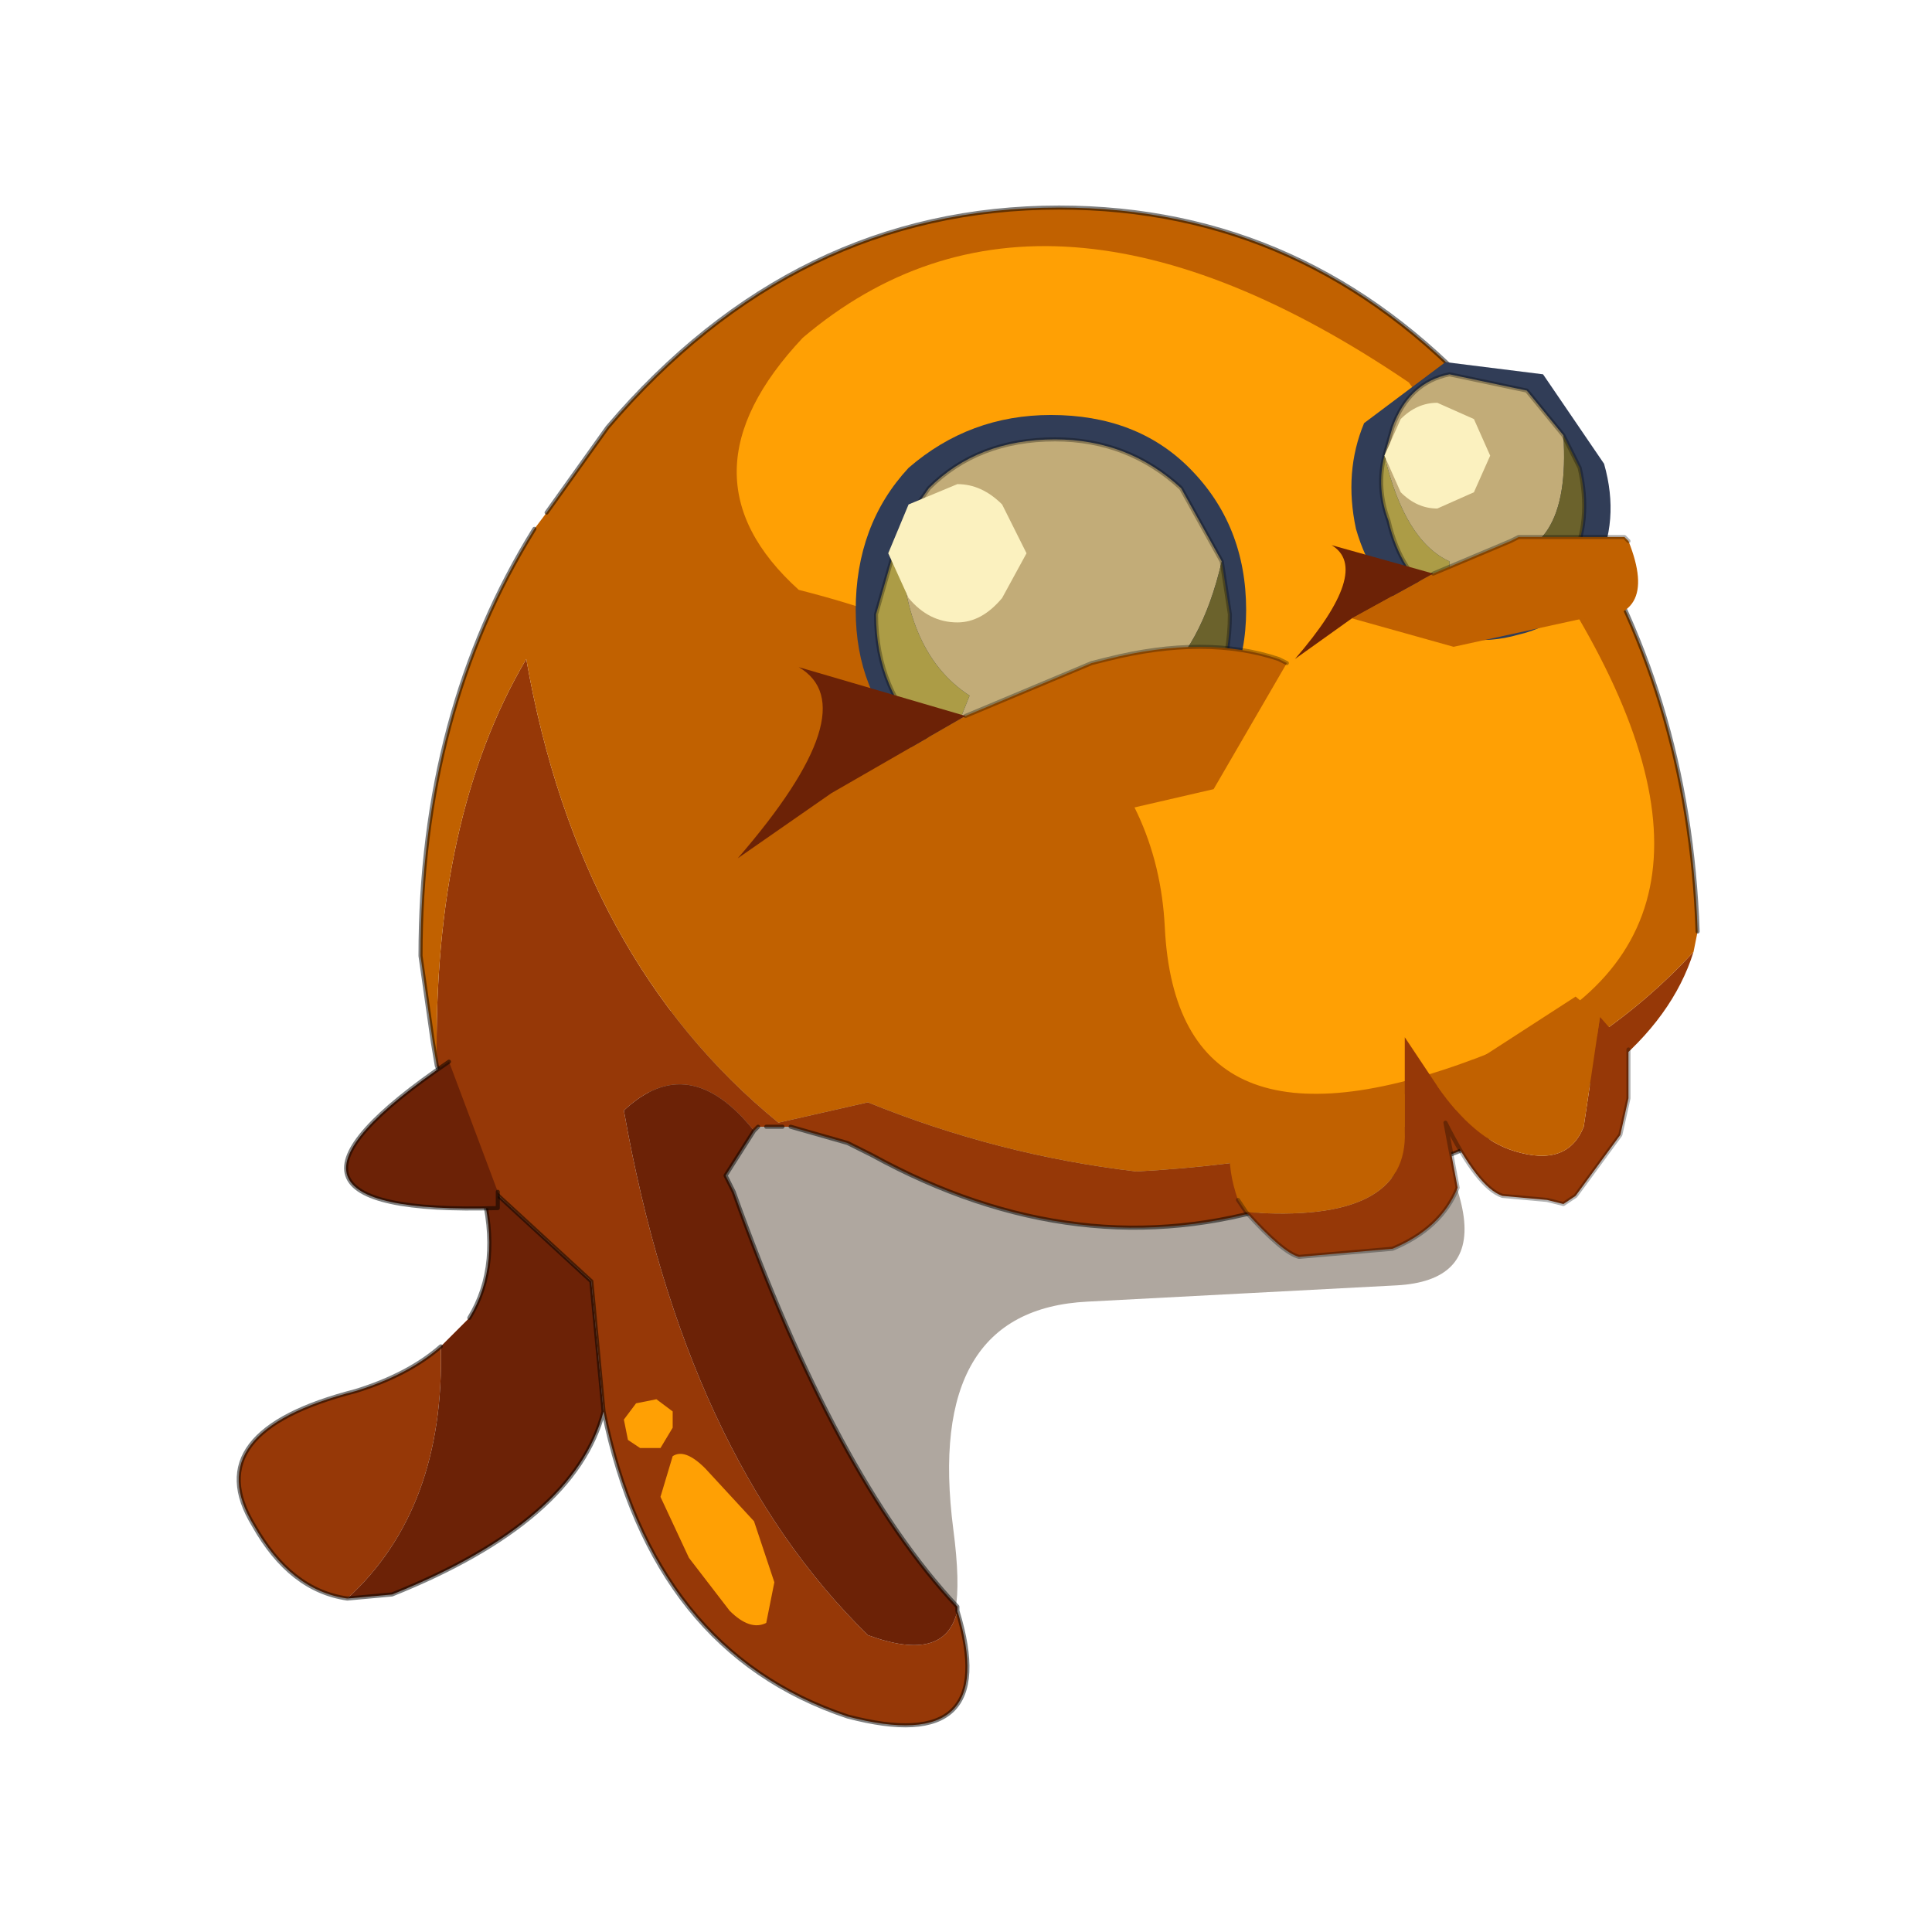 <?xml version="1.0" encoding="UTF-8" standalone="no"?>
<svg xmlns:xlink="http://www.w3.org/1999/xlink" height="440.0px" width="440.0px" xmlns="http://www.w3.org/2000/svg">
  <g transform="matrix(10.0, 0.0, 0.0, 10.0, 0.0, 0.0)">
    <use height="44.0" transform="matrix(0.909, 0.0, 0.0, 0.909, 2.0, 2.0)" width="44.0" xlink:href="#sprite0"/>
  </g>
  <defs>
    <g id="sprite0" transform="matrix(1.0, 0.0, 0.0, 1.0, 0.0, 0.0)">
      <use height="44.0" transform="matrix(1.0, 0.0, 0.0, 1.0, 0.0, 0.0)" width="44.0" xlink:href="#shape0"/>
      <use height="18.65" transform="matrix(2.038, 0.0, 0.0, 2.038, 3.75, 3.0)" width="17.95" xlink:href="#sprite1"/>
    </g>
    <g id="shape0" transform="matrix(1.0, 0.0, 0.0, 1.0, 0.0, 0.0)">
      <path d="M44.0 44.0 L0.0 44.0 0.0 0.0 44.0 0.0 44.0 44.0" fill="#43adca" fill-opacity="0.0" fill-rule="evenodd" stroke="none"/>
    </g>
    <g id="sprite1" transform="matrix(1.0, 0.0, 0.0, 1.0, 0.0, 0.0)">
      <use height="18.65" transform="matrix(1.0, 0.0, 0.0, 1.0, 0.0, 0.0)" width="17.95" xlink:href="#sprite2"/>
    </g>
    <g id="sprite2" transform="matrix(1.0, 0.0, 0.0, 1.0, 9.35, 19.0)">
      <use height="18.65" transform="matrix(1.0, 0.0, 0.0, 1.0, -9.35, -19.0)" width="17.95" xlink:href="#shape1"/>
    </g>
    <g id="shape1" transform="matrix(1.0, 0.0, 0.0, 1.0, 9.35, 19.0)">
      <path d="M1.1 -5.55 Q-0.9 -5.45 -0.55 -2.75 -0.2 -0.1 -2.25 -2.75 -4.35 -5.4 -4.35 -7.35 -4.35 -9.3 -3.0 -10.65 -1.65 -12.0 0.3 -12.0 2.25 -12.0 4.5 -8.9 6.75 -5.85 4.9 -5.75 L1.1 -5.55" fill="#382510" fill-opacity="0.4" fill-rule="evenodd" stroke="none"/>
      <path d="M5.9 -16.65 L5.95 -16.65 5.9 -16.65" fill="#b73333" fill-rule="evenodd" stroke="none"/>
      <path d="M-6.9 -8.45 Q-6.95 -11.5 -5.8 -13.45 -5.15 -9.75 -2.7 -7.75 L-1.6 -8.0 Q0.0 -7.35 1.7 -7.15 6.3 -7.4 8.55 -9.85 8.3 -9.05 7.5 -8.4 L7.1 -8.1 Q6.2 -7.55 4.85 -7.1 L3.75 -6.85 3.5 -6.75 Q1.0 -5.95 -1.55 -7.35 L-1.85 -7.5 -2.55 -7.7 -2.65 -7.7 -2.85 -7.7 -2.95 -7.7 -3.0 -7.65 Q-3.8 -8.65 -4.6 -7.9 -3.85 -3.65 -1.6 -1.45 -0.65 -1.1 -0.5 -1.75 0.05 0.05 -1.85 -0.45 -4.25 -1.25 -4.85 -4.2 L-5.0 -5.8 -6.25 -6.95 -6.35 -7.15 -6.9 -8.45 M-8.0 -1.9 Q-8.7 -2.0 -9.15 -2.8 -9.85 -3.95 -7.9 -4.45 -7.25 -4.65 -6.85 -5.0 -6.8 -3.0 -8.0 -1.9" fill="#963807" fill-rule="evenodd" stroke="none"/>
      <path d="M5.9 -16.65 L5.35 -16.4 5.15 -16.05 5.15 -15.9 5.35 -15.35 5.9 -15.15 5.95 -15.15 6.3 -15.2 6.8 -15.3 7.0 -15.35 Q8.5 -13.05 8.6 -10.1 L8.55 -9.85 Q6.3 -7.4 1.7 -7.15 0.0 -7.35 -1.6 -8.0 L-2.7 -7.75 Q-5.15 -9.75 -5.8 -13.45 -6.95 -11.5 -6.9 -8.45 L-6.95 -8.75 -7.1 -9.8 Q-7.1 -12.8 -5.7 -15.05 L-5.55 -15.25 -4.8 -16.3 Q-2.5 -19.0 0.75 -19.0 3.8 -19.0 5.95 -16.65 L5.9 -16.65 M1.7 -14.45 L1.65 -14.7 1.4 -15.15 0.65 -15.45 -0.1 -15.15 -0.35 -14.7 -0.4 -14.45 -0.4 -14.3 -0.35 -14.2 -1.15 -13.05 0.6 -13.5 0.65 -13.5 Q1.1 -13.5 1.4 -13.8 L1.7 -14.45" fill="#c16100" fill-rule="evenodd" stroke="none"/>
      <path d="M-3.0 -7.65 L-3.35 -7.1 -3.25 -6.9 Q-2.0 -3.4 -0.5 -1.8 L-0.5 -1.75 Q-0.65 -1.1 -1.6 -1.45 -3.85 -3.65 -4.6 -7.9 -3.8 -8.65 -3.0 -7.65 M-4.85 -4.2 Q-5.2 -2.85 -7.45 -1.95 L-8.0 -1.9 Q-6.8 -3.0 -6.85 -5.0 L-6.5 -5.35 Q-6.1 -6.0 -6.35 -6.95 L-6.25 -6.95 -5.0 -5.8 -4.85 -4.2" fill="#6c2206" fill-rule="evenodd" stroke="none"/>
      <path d="M5.95 -16.65 Q3.8 -19.0 0.75 -19.0 -2.5 -19.0 -4.8 -16.3 L-5.55 -15.25 M-5.7 -15.05 Q-7.1 -12.8 -7.1 -9.8 L-6.95 -8.75 -6.9 -8.45 M8.6 -10.1 Q8.5 -13.05 7.0 -15.35 L6.8 -15.3 M7.5 -8.4 L7.1 -8.1 Q6.2 -7.55 4.85 -7.1 L3.75 -6.85 3.5 -6.75 Q1.0 -5.95 -1.55 -7.35 L-1.85 -7.5 -2.55 -7.7 M-2.65 -7.7 L-2.85 -7.7 M-2.95 -7.7 L-3.0 -7.65 -3.35 -7.1 -3.25 -6.9 Q-2.0 -3.4 -0.5 -1.8 L-0.5 -1.75 Q0.05 0.05 -1.85 -0.45 -4.25 -1.25 -4.85 -4.2 -5.2 -2.85 -7.45 -1.95 L-8.0 -1.9 Q-8.7 -2.0 -9.15 -2.8 -9.85 -3.95 -7.9 -4.45 -7.25 -4.65 -6.85 -5.0 M-6.5 -5.35 Q-6.1 -6.0 -6.35 -6.95 L-6.25 -6.95 -6.35 -7.15 -6.9 -8.45 M-4.85 -4.2 L-5.0 -5.8 -6.25 -6.95" fill="none" stroke="#000000" stroke-linecap="round" stroke-linejoin="round" stroke-opacity="0.502" stroke-width="0.05"/>
      <path d="M5.05 -16.85 L7.05 -14.1 Q9.55 -9.95 5.9 -8.55 2.2 -7.15 2.05 -10.15 1.9 -13.2 -2.45 -14.3 -4.0 -15.7 -2.4 -17.4 0.55 -19.9 5.05 -16.85" fill="#ffa004" fill-rule="evenodd" stroke="none"/>
      <path d="M7.35 -14.55 Q7.05 -13.9 6.4 -13.75 5.7 -13.55 5.15 -13.95 4.6 -14.35 4.4 -15.05 4.25 -15.75 4.5 -16.35 L5.5 -17.1 6.7 -16.95 7.45 -15.85 Q7.65 -15.15 7.35 -14.55" fill="#313d57" fill-rule="evenodd" stroke="none"/>
      <path d="M-6.75 -8.5 L-6.15 -6.9 -6.15 -6.7 Q-9.55 -6.6 -6.75 -8.5" fill="#6c2206" fill-rule="evenodd" stroke="none"/>
      <path d="M-6.15 -6.9 L-6.15 -6.7 Q-9.55 -6.6 -6.75 -8.5" fill="none" stroke="#000000" stroke-linecap="round" stroke-linejoin="round" stroke-opacity="0.502" stroke-width="0.05"/>
      <path d="M7.4 -9.05 L7.75 -8.65 7.75 -8.05 7.65 -7.6 7.1 -6.85 6.95 -6.75 6.75 -6.8 6.2 -6.85 Q5.9 -6.95 5.5 -7.75 L5.65 -6.95 Q5.45 -6.45 4.85 -6.2 L3.7 -6.1 Q3.5 -6.15 3.05 -6.65 5.05 -6.5 5.0 -7.65 L5.0 -8.1 5.0 -8.8 5.4 -8.2 Q5.85 -7.55 6.35 -7.4 7.0 -7.2 7.2 -7.7 L7.4 -9.05" fill="#963807" fill-rule="evenodd" stroke="none"/>
      <path d="M5.4 -8.2 L7.1 -9.3 7.4 -9.05 7.2 -7.7 Q7.0 -7.2 6.35 -7.4 5.85 -7.55 5.4 -8.2 M3.05 -6.65 L2.95 -6.8 Q2.7 -7.5 3.05 -8.1 L4.05 -8.1 4.3 -8.05 4.55 -8.1 5.0 -8.1 5.0 -7.65 Q5.05 -6.5 3.05 -6.65" fill="#c16100" fill-rule="evenodd" stroke="none"/>
      <path d="M7.75 -8.65 L7.75 -8.05 7.65 -7.6 7.1 -6.85 6.95 -6.75 6.75 -6.8 6.2 -6.85 Q5.9 -6.95 5.5 -7.75 L5.65 -6.95 Q5.45 -6.45 4.85 -6.2 L3.7 -6.1 Q3.5 -6.15 3.05 -6.65 L2.95 -6.8" fill="none" stroke="#000000" stroke-linecap="round" stroke-linejoin="round" stroke-opacity="0.302" stroke-width="0.05"/>
      <path d="M2.35 -12.4 Q1.7 -11.65 0.65 -11.65 -0.35 -11.65 -1.1 -12.4 -1.75 -13.05 -1.75 -14.05 -1.75 -15.1 -1.1 -15.8 -0.35 -16.45 0.65 -16.45 1.7 -16.45 2.35 -15.8 3.05 -15.1 3.05 -14.05 3.05 -13.05 2.35 -12.4" fill="#313d57" fill-rule="evenodd" stroke="none"/>
      <path d="M-1.2 -15.05 L-0.85 -15.55 Q-0.25 -16.15 0.7 -16.15 1.6 -16.15 2.25 -15.55 L2.75 -14.65 Q2.25 -12.5 0.45 -12.9 L-0.65 -12.25 -0.35 -13.0 Q-1.2 -13.55 -1.2 -15.05" fill="#c2ac78" fill-rule="evenodd" stroke="none"/>
      <path d="M-0.65 -12.25 L-0.85 -12.45 Q-1.5 -13.05 -1.5 -14.0 L-1.2 -15.05 Q-1.2 -13.55 -0.35 -13.0 L-0.65 -12.25" fill="#ac9c46" fill-rule="evenodd" stroke="none"/>
      <path d="M2.75 -14.65 L2.85 -14.0 Q2.85 -13.05 2.25 -12.45 1.6 -11.8 0.7 -11.8 -0.1 -11.8 -0.65 -12.25 L0.45 -12.9 Q2.25 -12.5 2.75 -14.65" fill="#6b622c" fill-rule="evenodd" stroke="none"/>
      <path d="M-0.65 -12.25 L-0.85 -12.45 Q-1.5 -13.05 -1.5 -14.0 L-1.2 -15.05 -0.85 -15.55 Q-0.25 -16.15 0.7 -16.15 1.6 -16.15 2.25 -15.55 L2.75 -14.65 2.85 -14.0 Q2.85 -13.05 2.25 -12.45 1.6 -11.8 0.7 -11.8 -0.1 -11.8 -0.65 -12.25 Z" fill="none" stroke="#000000" stroke-linecap="round" stroke-linejoin="round" stroke-opacity="0.302" stroke-width="0.05"/>
      <path d="M3.55 -13.4 L2.65 -11.85 0.05 -11.25 -2.05 -11.8 -0.4 -12.75 1.15 -13.4 1.35 -13.45 Q2.55 -13.75 3.45 -13.45 L3.55 -13.4" fill="#c16100" fill-rule="evenodd" stroke="none"/>
      <path d="M-2.05 -11.8 L-3.2 -11.0 Q-1.6 -12.85 -2.45 -13.35 L-0.4 -12.75 -2.05 -11.8" fill="#6c2206" fill-rule="evenodd" stroke="none"/>
      <path d="M-0.4 -12.75 L1.15 -13.4 1.35 -13.45 Q2.55 -13.75 3.45 -13.45 L3.55 -13.4" fill="none" stroke="#000000" stroke-linecap="round" stroke-linejoin="round" stroke-opacity="0.302" stroke-width="0.05"/>
      <path d="M4.75 -15.95 L4.85 -16.3 Q5.05 -16.85 5.55 -16.95 L6.5 -16.75 6.95 -16.2 Q7.05 -14.65 6.0 -14.7 L5.55 -14.05 5.55 -14.65 Q5.0 -14.9 4.75 -15.95" fill="#c2ac78" fill-rule="evenodd" stroke="none"/>
      <path d="M5.55 -14.05 L5.4 -14.2 Q4.95 -14.5 4.8 -15.15 4.65 -15.55 4.75 -15.95 5.0 -14.9 5.55 -14.65 L5.55 -14.05" fill="#ac9c46" fill-rule="evenodd" stroke="none"/>
      <path d="M6.95 -16.2 L7.15 -15.8 Q7.3 -15.15 7.05 -14.65 L6.35 -13.95 5.55 -14.05 6.0 -14.7 Q7.05 -14.65 6.95 -16.2" fill="#6b622c" fill-rule="evenodd" stroke="none"/>
      <path d="M6.95 -16.2 L7.15 -15.8 Q7.3 -15.15 7.05 -14.65 L6.35 -13.95 5.55 -14.05 5.4 -14.2 Q4.95 -14.5 4.8 -15.15 4.65 -15.55 4.75 -15.95 L4.85 -16.3 Q5.05 -16.85 5.55 -16.95 L6.5 -16.75 6.95 -16.2 Z" fill="none" stroke="#000000" stroke-linecap="round" stroke-linejoin="round" stroke-opacity="0.302" stroke-width="0.05"/>
      <path d="M5.85 -15.5 L5.4 -15.3 Q5.15 -15.3 4.95 -15.5 L4.75 -15.95 4.95 -16.4 Q5.15 -16.6 5.4 -16.6 L5.85 -16.4 6.05 -15.95 5.85 -15.5" fill="#fbf1bf" fill-rule="evenodd" stroke="none"/>
      <path d="M0.05 -14.2 Q-0.2 -13.9 -0.5 -13.9 -0.85 -13.9 -1.1 -14.2 L-1.35 -14.75 -1.1 -15.35 -0.5 -15.6 Q-0.2 -15.6 0.05 -15.35 L0.35 -14.75 0.05 -14.2" fill="#fbf1bf" fill-rule="evenodd" stroke="none"/>
      <path d="M5.35 -14.5 L6.3 -14.9 6.4 -14.95 7.7 -14.95 7.75 -14.9 Q8.15 -13.9 7.2 -13.95 L5.6 -13.6 4.35 -13.95 5.35 -14.5" fill="#c16100" fill-rule="evenodd" stroke="none"/>
      <path d="M4.35 -13.95 L3.65 -13.45 Q4.6 -14.55 4.1 -14.85 L5.35 -14.5 4.35 -13.95" fill="#6c2206" fill-rule="evenodd" stroke="none"/>
      <path d="M5.35 -14.5 L6.3 -14.9 6.4 -14.95 7.7 -14.95 7.75 -14.9" fill="none" stroke="#000000" stroke-linecap="round" stroke-linejoin="round" stroke-opacity="0.302" stroke-width="0.05"/>
      <path d="M-4.0 -4.0 L-4.15 -3.75 -4.4 -3.75 -4.55 -3.85 -4.6 -4.1 -4.45 -4.3 -4.2 -4.35 -4.0 -4.2 -4.0 -4.0 M-4.15 -3.15 L-4.0 -3.65 Q-3.85 -3.75 -3.6 -3.5 L-3.0 -2.85 -2.75 -2.1 -2.85 -1.6 Q-3.05 -1.5 -3.3 -1.75 L-3.8 -2.4 -4.15 -3.15" fill="#ffa004" fill-rule="evenodd" stroke="none"/>
    </g>
  </defs>
</svg>
